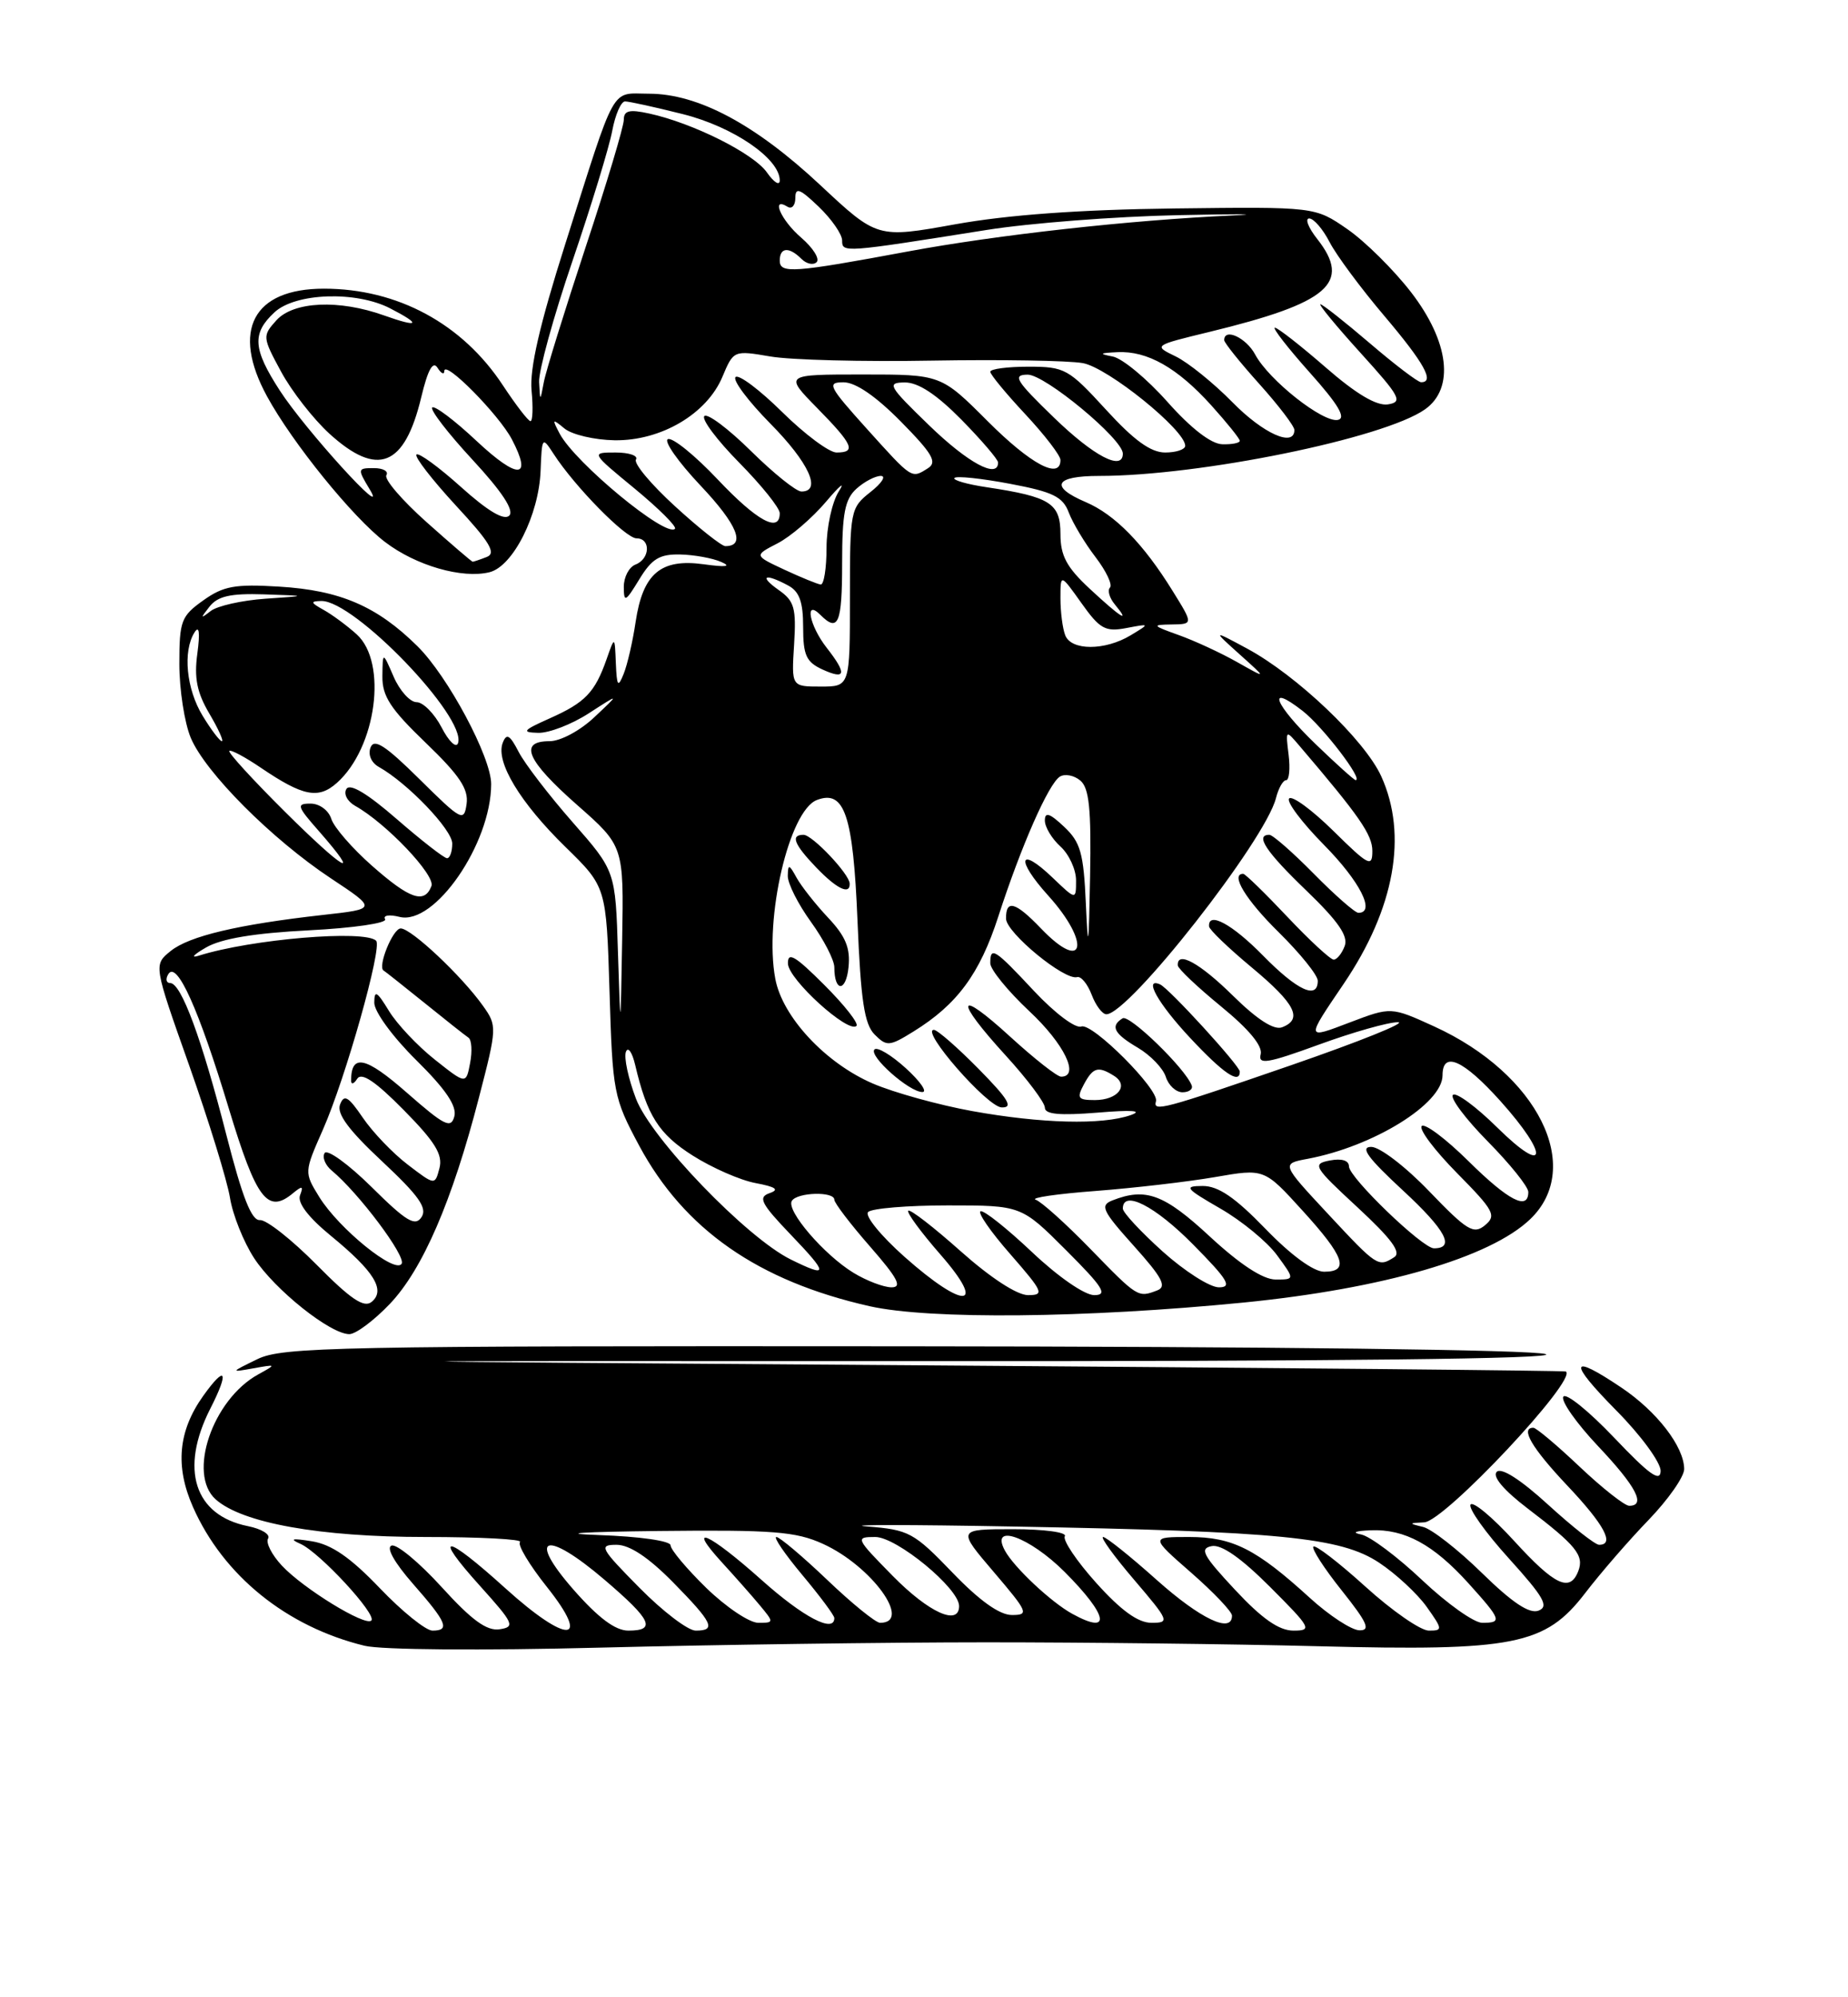 <?xml version="1.0" encoding="UTF-8" standalone="no"?>
<!DOCTYPE svg PUBLIC "-//W3C//DTD SVG 1.1//EN" "http://www.w3.org/Graphics/SVG/1.1/DTD/svg11.dtd" >
<svg xmlns="http://www.w3.org/2000/svg" xmlns:xlink="http://www.w3.org/1999/xlink" version="1.1" viewBox="0 0 237 256">
 <g >
 <path fill="currentColor"
d=" M 126.50 210.50 C 139.15 210.50 158.28 210.72 169.00 211.00 C 194.18 211.65 198.16 210.86 203.27 204.22 C 205.26 201.62 208.94 197.38 211.45 194.79 C 213.95 192.19 216.00 189.27 215.99 188.29 C 215.98 185.43 212.49 180.90 207.92 177.84 C 201.30 173.39 201.06 174.49 207.28 180.78 C 210.44 183.97 212.98 187.44 212.97 188.53 C 212.94 190.03 211.51 189.01 207.01 184.27 C 203.75 180.85 200.82 178.48 200.49 179.02 C 200.16 179.56 202.16 182.40 204.94 185.35 C 209.84 190.53 211.13 193.00 208.94 193.00 C 208.36 193.00 205.50 190.75 202.59 188.00 C 199.69 185.25 197.01 183.00 196.65 183.00 C 194.93 183.00 196.45 185.59 201.00 190.41 C 205.74 195.42 207.13 198.00 205.08 198.00 C 204.57 198.00 201.63 195.68 198.53 192.85 C 194.99 189.62 192.54 188.06 191.95 188.65 C 191.36 189.24 192.83 190.99 195.91 193.34 C 202.15 198.09 203.18 199.37 202.41 201.37 C 201.35 204.13 199.40 203.22 194.17 197.49 C 191.40 194.46 188.89 192.37 188.59 192.85 C 188.30 193.33 190.51 196.44 193.52 199.76 C 198.00 204.71 198.68 205.91 197.31 206.44 C 196.14 206.88 193.97 205.44 190.07 201.63 C 187.01 198.63 183.60 195.97 182.50 195.71 C 180.63 195.26 180.64 195.22 182.66 195.12 C 185.28 194.98 202.34 176.81 200.82 175.79 C 200.64 175.67 163.60 175.32 118.50 175.00 C 36.50 174.43 36.50 174.43 118.73 174.46 C 171.47 174.49 199.99 174.16 198.23 173.56 C 196.62 173.00 163.04 172.59 116.00 172.56 C 42.98 172.50 36.21 172.64 33.00 174.21 C 29.53 175.90 29.53 175.91 32.50 175.38 C 35.47 174.85 35.48 174.86 33.10 176.17 C 27.26 179.39 24.02 188.91 27.65 192.17 C 31.04 195.21 41.00 197.00 54.56 197.00 C 61.59 197.00 67.05 197.29 66.69 197.64 C 66.34 197.99 67.89 200.58 70.13 203.39 C 75.92 210.66 72.77 210.77 64.82 203.58 C 57.05 196.55 55.35 196.38 61.54 203.25 C 65.91 208.10 66.10 208.53 64.06 208.83 C 62.43 209.07 60.49 207.66 56.64 203.42 C 53.77 200.27 50.88 197.87 50.22 198.10 C 49.49 198.34 50.56 200.26 52.96 203.00 C 57.32 207.96 57.75 209.00 55.46 209.00 C 54.61 209.00 51.57 206.55 48.71 203.56 C 44.94 199.62 42.53 197.96 40.00 197.55 C 37.46 197.14 37.05 197.23 38.53 197.88 C 40.98 198.96 48.38 206.96 47.62 207.71 C 46.85 208.49 38.89 203.61 36.15 200.67 C 34.85 199.28 34.06 197.72 34.38 197.20 C 34.70 196.67 33.54 195.96 31.80 195.61 C 24.92 194.23 23.02 188.30 26.98 180.53 C 29.44 175.71 28.95 174.86 26.05 178.93 C 22.85 183.42 22.44 187.94 24.75 193.16 C 28.63 201.94 36.76 208.51 46.75 210.94 C 48.90 211.47 61.77 211.57 77.00 211.18 C 91.58 210.81 113.85 210.50 126.50 210.50 Z  M 50.00 167.12 C 54.21 162.69 57.99 153.96 61.42 140.69 C 63.75 131.71 63.76 131.47 61.94 128.92 C 59.21 125.08 52.74 119.00 51.39 119.00 C 50.38 119.00 48.38 123.94 49.20 124.40 C 49.37 124.49 51.71 126.35 54.42 128.53 C 57.13 130.72 59.67 132.73 60.08 133.00 C 60.49 133.28 60.58 134.74 60.29 136.25 C 59.77 138.99 59.77 138.99 55.76 135.81 C 53.55 134.06 50.90 131.25 49.88 129.57 C 48.33 127.03 48.01 126.85 48.00 128.53 C 48.00 129.67 50.37 132.91 53.38 135.88 C 57.16 139.61 58.61 141.76 58.27 143.08 C 57.84 144.71 57.02 144.30 52.16 140.04 C 46.88 135.41 45.03 135.01 45.03 138.50 C 45.03 139.05 45.38 138.94 45.81 138.27 C 46.36 137.40 48.15 138.60 51.77 142.27 C 55.80 146.35 56.81 147.99 56.36 149.72 C 55.78 151.94 55.78 151.94 52.30 149.28 C 50.38 147.82 47.79 145.11 46.53 143.26 C 44.67 140.53 44.13 140.21 43.61 141.57 C 43.16 142.75 44.71 144.85 49.01 148.86 C 53.70 153.25 54.83 154.83 54.06 156.00 C 53.25 157.24 52.11 156.56 47.66 152.15 C 44.68 149.21 41.97 147.25 41.63 147.79 C 41.30 148.33 41.71 149.34 42.54 150.03 C 46.00 152.90 52.10 161.03 51.51 161.98 C 50.68 163.33 43.48 157.51 40.95 153.43 C 39.00 150.26 39.00 150.26 41.42 144.77 C 44.31 138.23 49.06 121.39 48.24 120.58 C 46.81 119.14 32.21 120.37 25.50 122.49 C 24.40 122.84 24.81 122.37 26.41 121.45 C 28.39 120.30 32.60 119.60 39.63 119.24 C 45.33 118.95 49.69 118.31 49.39 117.82 C 49.08 117.32 49.92 117.19 51.24 117.52 C 55.73 118.65 62.98 108.15 62.99 100.50 C 63.00 97.07 57.44 86.67 53.53 82.82 C 48.35 77.70 43.62 75.66 35.81 75.19 C 30.13 74.84 28.65 75.11 26.06 76.96 C 23.23 78.97 23.00 79.59 23.00 85.10 C 23.00 88.38 23.66 92.64 24.46 94.56 C 26.32 99.00 34.84 107.55 42.45 112.59 C 48.35 116.50 48.35 116.50 41.43 117.27 C 30.54 118.49 24.24 119.98 21.88 121.90 C 19.69 123.67 19.69 123.67 24.27 136.58 C 26.78 143.69 29.13 151.30 29.49 153.50 C 29.84 155.70 31.24 159.19 32.59 161.26 C 35.23 165.31 42.36 171.00 44.80 171.00 C 45.63 171.00 47.97 169.25 50.00 167.12 Z  M 159.50 166.95 C 177.40 165.17 191.11 161.19 196.25 156.26 C 203.19 149.61 197.23 137.64 183.95 131.57 C 178.40 129.04 178.40 129.04 173.13 131.04 C 167.43 133.21 167.44 133.30 172.33 126.09 C 178.86 116.45 180.56 107.03 177.14 99.50 C 175.03 94.86 166.31 86.56 159.92 83.12 C 155.50 80.74 155.50 80.74 159.00 83.89 C 162.50 87.03 162.50 87.03 158.67 84.87 C 156.57 83.68 153.19 82.12 151.17 81.40 C 147.74 80.17 147.68 80.08 150.26 80.04 C 153.03 80.00 153.03 80.00 150.39 75.75 C 146.64 69.69 142.99 65.96 139.25 64.36 C 134.56 62.36 135.25 61.00 140.97 61.00 C 153.88 61.00 177.49 56.18 182.75 52.47 C 186.57 49.78 185.86 43.80 180.96 37.45 C 178.74 34.58 175.06 30.93 172.78 29.36 C 168.64 26.50 168.64 26.50 150.57 26.72 C 138.41 26.87 129.23 27.54 122.50 28.75 C 112.50 30.55 112.50 30.55 105.15 23.68 C 96.84 15.92 89.52 12.02 83.23 12.01 C 78.24 12.00 79.12 10.42 72.49 31.29 C 69.21 41.61 67.91 47.27 68.17 50.04 C 68.38 52.22 68.32 53.99 68.03 53.98 C 67.74 53.97 66.15 51.90 64.50 49.40 C 59.30 41.49 50.98 37.00 41.54 37.00 C 32.45 37.00 29.63 42.35 34.25 50.81 C 37.51 56.78 45.24 66.32 49.38 69.47 C 53.34 72.50 59.29 74.21 62.79 73.34 C 65.80 72.58 69.12 65.99 69.33 60.32 C 69.50 55.98 69.54 55.93 71.00 58.18 C 73.71 62.37 80.23 69.00 81.63 69.00 C 83.48 69.00 83.38 71.64 81.50 72.36 C 80.67 72.68 80.00 73.96 80.00 75.22 C 80.01 77.27 80.21 77.17 81.99 74.25 C 83.60 71.61 84.59 71.01 87.24 71.07 C 89.03 71.11 91.40 71.54 92.50 72.03 C 93.85 72.62 93.12 72.72 90.22 72.32 C 84.74 71.57 82.45 73.51 81.52 79.69 C 81.15 82.21 80.45 85.22 79.98 86.38 C 79.25 88.19 79.11 87.98 78.98 85.00 C 78.84 81.50 78.84 81.50 77.79 84.50 C 76.29 88.76 75.05 90.05 70.51 92.07 C 67.04 93.62 66.84 93.87 69.02 93.93 C 70.40 93.97 73.33 92.84 75.52 91.42 C 79.50 88.85 79.50 88.85 76.23 91.92 C 74.39 93.66 71.88 95.00 70.48 95.00 C 66.47 95.00 67.54 97.47 74.00 103.16 C 80.00 108.44 80.00 108.44 79.79 120.47 C 79.58 132.50 79.58 132.50 79.25 122.07 C 78.93 111.64 78.93 111.64 73.44 105.39 C 70.42 101.95 67.31 97.90 66.52 96.38 C 65.38 94.17 64.96 93.94 64.47 95.22 C 63.54 97.64 66.69 102.87 72.52 108.56 C 77.76 113.68 77.76 113.68 78.17 127.09 C 78.56 140.06 78.69 140.71 81.96 146.82 C 87.74 157.58 97.24 164.20 111.53 167.42 C 119.23 169.15 139.22 168.95 159.50 166.95 Z  M 73.55 203.75 C 67.48 196.82 69.98 196.03 77.55 202.50 C 83.57 207.64 84.20 209.00 80.58 209.00 C 78.91 209.00 76.73 207.37 73.55 203.75 Z  M 82.00 203.50 C 76.97 198.41 76.76 198.00 79.07 198.00 C 80.74 198.00 83.15 199.60 86.29 202.78 C 91.44 208.02 91.90 209.00 89.22 209.00 C 88.23 209.00 84.99 206.53 82.00 203.50 Z  M 158.39 203.77 C 154.27 199.36 153.80 198.48 155.39 198.17 C 156.64 197.92 159.17 199.69 162.88 203.40 C 168.14 208.66 168.32 209.00 165.88 209.00 C 164.03 209.00 161.86 207.49 158.39 203.77 Z  M 168.00 204.82 C 161.09 198.52 158.09 197.01 152.52 197.00 C 147.53 197.00 147.53 197.00 152.77 201.58 C 155.65 204.10 158.00 206.57 158.00 207.08 C 158.00 209.43 153.96 207.51 148.34 202.50 C 144.95 199.47 141.86 197.00 141.47 197.00 C 141.08 197.00 142.87 199.47 145.46 202.50 C 149.95 207.76 150.05 208.00 147.67 208.00 C 145.95 208.00 143.78 206.43 140.60 202.90 C 138.07 200.09 136.26 197.39 136.56 196.90 C 136.87 196.40 133.92 196.00 129.94 196.00 C 122.76 196.00 122.76 196.00 127.46 201.50 C 131.85 206.65 132.00 207.00 129.77 207.00 C 128.19 207.00 125.61 205.16 122.14 201.55 C 117.19 196.41 116.56 196.07 111.19 195.65 C 108.06 195.41 116.53 195.41 130.00 195.66 C 164.23 196.28 171.95 197.04 176.86 200.29 C 179.01 201.71 181.76 204.26 182.96 205.94 C 185.03 208.85 185.04 209.00 183.24 209.00 C 182.19 209.00 178.54 206.47 175.13 203.38 C 171.71 200.28 168.70 197.97 168.44 198.23 C 168.18 198.49 169.81 201.02 172.07 203.85 C 175.37 207.99 175.81 208.99 174.34 208.96 C 173.33 208.94 170.47 207.07 168.00 204.82 Z  M 90.59 203.54 C 88.07 201.08 86.00 198.62 86.00 198.07 C 86.00 197.50 82.03 196.93 76.75 196.75 C 71.37 196.55 74.62 196.34 84.50 196.23 C 99.12 196.07 102.07 196.30 105.54 197.88 C 111.79 200.72 117.06 208.00 112.87 208.00 C 112.31 208.00 109.26 205.53 106.09 202.50 C 102.91 199.47 99.98 197.00 99.57 197.00 C 99.15 197.00 100.66 199.20 102.91 201.89 C 105.16 204.58 107.00 207.05 107.00 207.39 C 107.00 209.37 103.02 207.29 97.66 202.50 C 90.89 196.46 87.90 195.13 92.58 200.25 C 94.22 202.04 96.41 204.51 97.44 205.75 C 99.28 207.96 99.27 208.00 97.25 208.00 C 96.11 208.00 93.12 205.99 90.59 203.54 Z  M 137.50 206.84 C 134.78 205.34 130.04 200.89 128.88 198.75 C 126.92 195.15 132.01 196.96 136.53 201.47 C 142.14 207.09 142.61 209.65 137.50 206.84 Z  M 182.41 202.55 C 179.24 199.55 175.71 196.91 174.57 196.68 C 173.31 196.43 173.78 196.22 175.80 196.14 C 180.14 195.96 183.83 197.96 188.33 202.94 C 192.55 207.62 192.69 208.00 190.09 208.00 C 189.04 208.00 185.59 205.55 182.41 202.55 Z  M 114.50 202.00 C 109.72 197.14 109.65 197.00 112.25 197.00 C 115.00 197.00 123.00 203.58 123.00 205.85 C 123.00 208.45 119.13 206.70 114.50 202.00 Z  M 40.59 162.09 C 37.41 158.88 34.15 156.31 33.33 156.38 C 32.26 156.47 31.08 153.47 29.04 145.50 C 25.87 133.12 23.24 126.00 21.83 126.00 C 21.31 126.00 21.20 125.48 21.59 124.85 C 22.68 123.09 25.50 129.36 29.36 142.13 C 32.88 153.74 34.32 155.64 37.57 152.94 C 38.77 151.95 38.94 152.00 38.48 153.20 C 38.11 154.15 39.53 156.02 42.45 158.41 C 47.98 162.94 49.48 165.36 47.67 166.86 C 46.68 167.68 44.98 166.53 40.59 162.09 Z  M 47.70 110.96 C 45.18 108.74 42.83 106.04 42.49 104.96 C 42.14 103.86 40.97 103.00 39.83 103.00 C 37.98 103.00 38.08 103.33 40.90 106.53 C 46.53 112.96 44.12 111.57 36.53 104.03 C 32.42 99.95 29.22 96.45 29.41 96.25 C 29.61 96.06 31.43 97.03 33.46 98.41 C 38.86 102.07 40.83 102.46 43.21 100.34 C 48.27 95.83 49.73 84.92 45.75 81.31 C 44.51 80.19 42.60 78.78 41.50 78.17 C 39.82 77.24 39.77 77.06 41.20 77.03 C 45.44 76.95 59.86 91.94 58.74 95.25 C 58.51 95.94 57.56 95.04 56.64 93.25 C 55.71 91.46 54.26 90.00 53.43 90.00 C 52.59 90.00 51.27 88.54 50.49 86.75 C 49.08 83.50 49.08 83.50 49.04 86.67 C 49.01 89.23 50.07 90.86 54.60 95.21 C 58.94 99.38 60.11 101.14 59.84 103.04 C 59.51 105.37 59.20 105.21 53.80 99.87 C 49.42 95.54 47.98 94.61 47.52 95.81 C 47.17 96.73 47.62 97.77 48.60 98.31 C 52.27 100.37 58.00 106.34 58.00 108.12 C 58.00 109.15 57.70 110.00 57.33 110.00 C 56.96 110.00 54.06 107.74 50.89 104.99 C 47.13 101.72 44.89 100.37 44.43 101.12 C 44.03 101.75 44.54 102.72 45.55 103.29 C 49.51 105.50 55.87 112.19 55.33 113.57 C 54.44 115.89 52.56 115.25 47.70 110.96 Z  M 25.99 91.75 C 23.89 88.31 23.42 83.46 24.95 81.05 C 25.54 80.11 25.67 81.05 25.31 83.76 C 24.88 86.90 25.26 88.77 26.84 91.45 C 27.99 93.40 28.72 95.00 28.45 95.00 C 28.19 95.00 27.08 93.54 25.99 91.75 Z  M 26.87 77.75 C 27.93 76.41 29.55 76.04 33.87 76.18 C 39.50 76.37 39.50 76.37 34.03 76.74 C 31.02 76.95 27.87 77.66 27.03 78.31 C 25.69 79.35 25.67 79.28 26.87 77.75 Z  M 116.00 161.09 C 112.97 158.40 110.87 155.82 111.33 155.35 C 111.79 154.88 116.40 154.50 121.57 154.50 C 130.98 154.50 130.98 154.50 136.73 160.25 C 141.49 165.01 142.11 166.00 140.33 166.00 C 139.10 166.00 135.70 163.65 132.36 160.49 C 129.16 157.47 126.19 155.10 125.76 155.25 C 125.33 155.39 127.04 157.87 129.57 160.75 C 133.80 165.60 133.98 166.00 131.83 166.00 C 130.42 165.99 127.02 163.77 123.20 160.37 C 119.74 157.29 116.72 154.95 116.48 155.18 C 116.25 155.41 118.11 157.94 120.61 160.80 C 126.66 167.72 123.68 167.91 116.00 161.09 Z  M 139.87 160.11 C 136.71 156.86 133.54 154.01 132.82 153.77 C 132.09 153.53 135.55 153.02 140.50 152.65 C 145.45 152.27 152.34 151.47 155.82 150.87 C 162.14 149.77 162.14 149.77 167.02 155.14 C 172.42 161.06 173.11 163.00 169.81 163.00 C 168.46 163.00 165.56 160.88 162.29 157.50 C 158.38 153.46 156.23 152.00 154.23 152.01 C 151.78 152.02 152.01 152.31 156.50 154.90 C 159.25 156.48 162.53 159.18 163.78 160.89 C 166.06 164.00 166.06 164.00 163.59 164.00 C 161.98 164.00 159.04 162.08 155.17 158.50 C 149.29 153.05 146.94 152.18 142.66 153.86 C 141.04 154.50 141.36 155.18 145.41 159.69 C 149.06 163.75 149.67 164.91 148.42 165.39 C 145.94 166.34 145.92 166.33 139.87 160.11 Z  M 109.46 163.14 C 105.67 160.83 100.79 155.14 101.55 153.92 C 102.24 152.81 107.00 152.68 107.00 153.77 C 107.00 154.19 109.06 156.89 111.58 159.77 C 115.13 163.83 115.75 165.00 114.33 165.00 C 113.32 164.99 111.13 164.16 109.46 163.14 Z  M 149.11 160.41 C 146.30 157.88 144.00 155.41 144.00 154.91 C 144.00 152.46 148.12 154.56 153.00 159.50 C 157.49 164.04 158.06 165.00 156.32 165.00 C 155.16 165.00 151.92 162.93 149.11 160.41 Z  M 101.41 161.43 C 95.75 158.64 83.49 145.91 81.56 140.82 C 80.58 138.25 80.00 135.55 80.27 134.82 C 80.54 134.10 81.07 134.85 81.46 136.50 C 82.98 142.98 84.49 145.36 88.85 148.12 C 91.33 149.69 94.95 151.28 96.91 151.64 C 99.51 152.13 99.99 152.48 98.69 152.93 C 97.18 153.46 97.59 154.26 101.44 158.28 C 106.28 163.33 106.28 163.83 101.41 161.43 Z  M 170.30 155.58 C 164.32 149.16 164.32 149.16 167.70 148.53 C 176.16 146.94 185.00 141.47 185.00 137.83 C 185.00 134.65 187.66 135.83 192.41 141.11 C 198.73 148.15 198.43 150.84 192.02 144.52 C 189.29 141.83 186.72 139.94 186.33 140.34 C 185.94 140.73 187.95 143.41 190.81 146.31 C 193.66 149.20 196.00 152.11 196.00 152.78 C 196.00 155.21 193.46 153.90 188.31 148.81 C 185.41 145.95 182.73 143.94 182.33 144.33 C 181.94 144.73 183.98 147.44 186.86 150.36 C 191.60 155.16 191.95 155.80 190.45 157.04 C 188.99 158.25 188.15 157.74 183.31 152.71 C 180.28 149.55 176.95 147.00 175.86 147.00 C 174.38 147.00 175.40 148.40 179.94 152.60 C 185.41 157.66 186.66 160.00 183.90 160.00 C 182.43 160.00 173.00 150.92 173.00 149.50 C 173.00 148.74 172.07 148.45 170.56 148.74 C 168.25 149.18 168.45 149.53 174.11 154.76 C 178.48 158.81 179.75 160.54 178.80 161.14 C 176.75 162.45 176.61 162.35 170.30 155.58 Z  M 124.68 142.41 C 120.38 141.63 114.64 140.04 111.94 138.88 C 105.87 136.27 100.34 130.34 99.43 125.46 C 97.98 117.74 101.20 103.91 104.76 102.54 C 108.31 101.18 109.41 104.45 109.97 117.97 C 110.39 128.24 110.85 131.28 112.17 132.60 C 113.72 134.15 114.06 134.13 117.17 132.20 C 122.75 128.75 125.65 124.82 128.02 117.50 C 130.97 108.40 134.48 100.44 135.93 99.54 C 136.57 99.15 137.74 99.37 138.54 100.04 C 139.68 100.98 139.96 103.67 139.80 112.37 C 139.63 121.53 139.54 122.15 139.26 115.89 C 138.97 109.33 138.58 107.95 136.46 105.96 C 134.61 104.22 134.00 104.03 134.00 105.17 C 134.00 106.01 134.90 107.50 136.00 108.50 C 137.10 109.50 138.00 111.45 138.00 112.84 C 138.00 115.37 138.00 115.37 135.01 112.51 C 130.67 108.35 130.21 110.12 134.42 114.78 C 139.95 120.90 139.09 124.83 133.50 119.00 C 130.22 115.58 128.99 115.24 129.02 117.75 C 129.05 119.55 136.52 125.70 138.14 125.24 C 138.64 125.10 139.47 126.11 140.00 127.49 C 140.52 128.87 141.37 130.00 141.89 130.00 C 144.78 130.00 162.28 107.71 163.64 102.29 C 163.96 101.03 164.54 100.00 164.94 100.00 C 165.33 100.00 165.48 98.54 165.26 96.75 C 164.86 93.50 164.87 93.50 166.68 95.63 C 174.34 104.60 176.00 106.99 176.00 109.07 C 176.00 111.20 175.53 110.97 171.02 106.52 C 168.29 103.83 165.72 101.94 165.33 102.34 C 164.94 102.73 166.95 105.41 169.81 108.31 C 174.41 112.97 176.46 117.00 174.21 117.00 C 173.78 117.00 171.21 114.75 168.50 112.00 C 165.79 109.25 163.22 107.00 162.79 107.00 C 160.91 107.00 162.36 109.18 167.56 114.17 C 171.62 118.08 172.94 119.99 172.45 121.26 C 172.09 122.22 171.45 123.00 171.04 123.00 C 170.63 123.00 167.95 120.53 165.09 117.50 C 162.23 114.47 159.69 112.00 159.44 112.00 C 157.74 112.00 159.76 115.33 164.00 119.50 C 166.75 122.21 169.00 125.00 169.00 125.71 C 169.00 128.17 166.39 126.97 162.00 122.50 C 158.02 118.44 154.90 116.76 155.06 118.75 C 155.09 119.16 157.56 121.53 160.53 124.00 C 166.13 128.66 167.13 130.63 164.42 131.67 C 163.39 132.07 161.23 130.68 158.14 127.64 C 153.86 123.42 150.92 121.81 151.05 123.75 C 151.08 124.16 153.57 126.52 156.60 129.00 C 160.17 131.92 161.95 134.07 161.68 135.13 C 161.32 136.50 162.54 136.30 169.15 133.89 C 173.50 132.30 178.06 131.01 179.28 131.02 C 180.50 131.03 174.35 133.50 165.61 136.52 C 149.09 142.22 147.84 142.55 148.25 141.15 C 148.69 139.67 140.07 131.04 138.68 131.57 C 137.93 131.86 135.28 129.86 132.63 127.04 C 127.53 121.58 127.00 121.25 127.00 123.46 C 127.00 124.26 129.25 127.02 132.00 129.60 C 136.49 133.79 138.53 138.00 136.08 138.00 C 135.57 138.00 132.65 135.70 129.58 132.90 C 122.65 126.56 122.30 127.98 129.00 135.31 C 131.75 138.32 134.00 141.32 134.00 141.97 C 134.00 142.83 135.89 143.00 140.75 142.61 C 145.19 142.24 146.65 142.35 145.00 142.93 C 141.33 144.21 133.55 144.01 124.68 142.41 Z  M 125.50 137.00 C 122.79 134.25 120.21 132.00 119.77 132.00 C 117.98 132.00 126.62 141.89 128.46 141.94 C 129.99 141.99 129.34 140.90 125.50 137.00 Z  M 116.15 136.90 C 114.31 135.23 112.51 134.15 112.15 134.51 C 111.35 135.32 116.64 140.01 118.31 139.97 C 118.96 139.95 117.99 138.57 116.15 136.90 Z  M 152.83 139.12 C 152.01 136.94 144.83 129.98 143.97 130.52 C 142.35 131.52 142.86 132.49 145.94 134.30 C 147.56 135.26 149.16 136.93 149.51 138.02 C 149.85 139.11 150.82 140.00 151.65 140.00 C 152.48 140.00 153.02 139.60 152.83 139.12 Z  M 159.00 137.35 C 159.00 136.60 149.91 126.66 148.77 126.17 C 146.60 125.23 148.53 128.65 152.64 133.04 C 156.89 137.59 159.00 139.02 159.00 137.35 Z  M 105.70 126.23 C 101.97 122.50 101.01 121.94 101.05 123.51 C 101.10 125.53 108.81 132.52 109.84 131.49 C 110.15 131.18 108.29 128.81 105.70 126.23 Z  M 106.20 117.62 C 104.59 115.91 102.77 113.60 102.16 112.50 C 101.20 110.75 101.06 110.72 101.03 112.26 C 101.01 113.23 102.35 115.88 104.00 118.16 C 105.65 120.44 107.00 123.06 107.00 123.98 C 107.00 127.19 108.50 127.18 108.82 123.97 C 109.07 121.51 108.45 120.01 106.20 117.62 Z  M 108.97 113.25 C 108.92 112.01 104.17 107.00 103.05 107.00 C 101.35 107.00 101.82 108.21 104.69 111.20 C 107.31 113.93 109.03 114.76 108.97 113.25 Z  M 139.00 139.00 C 140.18 136.79 140.83 136.61 142.88 137.90 C 144.83 139.14 143.34 141.00 140.41 141.00 C 138.24 141.00 138.06 140.75 139.00 139.00 Z  M 168.75 95.40 C 163.45 90.30 162.32 87.43 167.06 91.12 C 169.64 93.13 174.92 100.02 173.85 99.99 C 173.66 99.98 171.36 97.92 168.75 95.40 Z  M 101.84 82.62 C 102.13 77.92 101.88 77.03 99.86 75.62 C 97.29 73.81 98.07 73.43 101.07 75.04 C 102.52 75.81 103.00 77.14 103.00 80.37 C 103.00 84.00 103.40 84.86 105.50 85.82 C 108.49 87.18 108.64 86.37 106.00 83.00 C 103.80 80.18 103.14 76.74 105.20 78.80 C 107.51 81.11 108.00 79.94 108.00 72.15 C 108.00 65.82 108.35 63.99 109.83 62.65 C 110.83 61.74 112.25 61.00 112.96 61.00 C 113.68 61.00 113.08 61.93 111.63 63.07 C 109.06 65.10 109.00 65.42 109.00 76.57 C 109.00 88.00 109.00 88.00 105.25 88.00 C 101.50 88.00 101.50 88.00 101.84 82.62 Z  M 136.61 81.42 C 136.27 80.55 136.00 78.42 136.00 76.68 C 136.00 73.52 136.00 73.52 138.69 77.30 C 141.05 80.62 141.75 81.01 144.44 80.50 C 147.50 79.92 147.50 79.92 145.00 81.43 C 141.69 83.42 137.37 83.41 136.61 81.42 Z  M 139.75 75.46 C 136.79 72.71 136.00 71.23 136.00 68.46 C 136.00 64.51 134.70 63.68 126.61 62.46 C 124.02 62.08 122.13 61.53 122.41 61.26 C 122.68 60.98 125.89 61.32 129.53 62.01 C 135.05 63.05 136.30 63.66 137.07 65.70 C 137.58 67.04 139.12 69.61 140.50 71.41 C 141.87 73.20 142.70 74.96 142.35 75.31 C 142.00 75.66 142.28 76.64 142.98 77.48 C 145.07 80.00 143.73 79.16 139.75 75.46 Z  M 100.60 73.02 C 96.70 71.20 96.70 71.20 99.72 69.64 C 101.38 68.79 104.18 66.38 105.95 64.29 C 107.71 62.21 108.45 61.61 107.58 62.97 C 106.71 64.34 106.00 67.58 106.00 70.22 C 106.00 72.85 105.66 74.96 105.25 74.92 C 104.84 74.87 102.75 74.02 100.60 73.02 Z  M 54.69 66.91 C 51.56 64.12 49.24 61.42 49.55 60.91 C 49.86 60.41 49.14 60.00 47.94 60.00 C 45.84 60.00 45.82 60.08 47.43 62.75 C 50.03 67.05 39.10 55.04 35.88 50.05 C 32.43 44.72 32.29 42.74 35.19 40.04 C 37.88 37.53 45.67 37.26 50.05 39.53 C 54.11 41.62 53.75 42.03 49.25 40.43 C 43.47 38.36 37.65 38.63 35.45 41.05 C 33.64 43.06 33.65 43.21 36.05 47.64 C 37.40 50.14 40.19 53.71 42.25 55.59 C 48.42 61.20 51.88 59.83 54.02 50.93 C 54.87 47.38 55.52 46.21 56.11 47.14 C 56.58 47.89 56.98 48.07 56.98 47.55 C 57.01 46.09 63.99 53.15 65.65 56.32 C 68.31 61.40 66.45 61.50 61.16 56.56 C 58.31 53.88 55.73 51.94 55.43 52.23 C 55.14 52.53 57.46 55.54 60.60 58.93 C 64.39 63.02 65.97 65.43 65.31 66.09 C 64.65 66.75 62.57 65.52 59.12 62.42 C 56.26 59.85 53.69 57.98 53.41 58.26 C 53.13 58.54 55.40 61.47 58.45 64.78 C 62.83 69.50 63.68 70.91 62.42 71.39 C 61.55 71.73 60.74 72.00 60.62 72.00 C 60.50 72.00 57.83 69.71 54.69 66.91 Z  M 86.58 64.90 C 83.51 62.10 81.25 59.40 81.56 58.90 C 81.87 58.41 80.69 58.00 78.94 58.00 C 75.77 58.00 75.77 58.00 81.41 62.64 C 84.51 65.20 86.83 67.51 86.56 67.78 C 85.40 68.93 73.79 59.35 71.78 55.59 C 70.77 53.68 70.82 53.62 72.40 54.93 C 73.36 55.71 76.24 56.39 78.82 56.43 C 84.77 56.52 90.66 53.05 92.65 48.29 C 94.07 44.91 94.10 44.89 98.79 45.69 C 101.38 46.14 110.70 46.38 119.50 46.22 C 128.30 46.07 137.01 46.21 138.86 46.54 C 142.06 47.10 152.00 55.12 152.00 57.14 C 152.00 57.61 150.84 58.00 149.43 58.00 C 147.58 58.00 145.43 56.44 141.83 52.50 C 137.04 47.27 136.56 47.00 131.90 47.00 C 129.20 47.00 127.00 47.29 127.00 47.65 C 127.00 48.00 129.03 50.46 131.50 53.10 C 133.97 55.75 136.00 58.38 136.00 58.96 C 136.00 61.54 132.20 59.52 126.68 54.00 C 120.68 48.00 120.68 48.00 110.63 48.00 C 100.58 48.00 100.58 48.00 104.79 52.29 C 109.42 57.00 109.85 58.00 107.28 58.00 C 106.34 58.00 103.20 55.66 100.31 52.81 C 97.41 49.95 94.73 47.94 94.33 48.33 C 93.94 48.73 95.95 51.41 98.81 54.31 C 103.74 59.30 105.43 63.00 102.78 63.00 C 102.11 63.00 99.20 60.66 96.31 57.81 C 93.41 54.95 90.73 52.94 90.33 53.33 C 89.94 53.73 91.95 56.41 94.81 59.31 C 97.66 62.20 100.00 65.11 100.00 65.78 C 100.00 68.37 97.08 66.78 92.04 61.45 C 89.16 58.40 86.29 56.07 85.67 56.28 C 85.06 56.48 86.95 59.18 89.87 62.27 C 94.57 67.24 95.69 70.00 93.02 70.00 C 92.55 70.00 89.65 67.71 86.58 64.90 Z  M 111.15 54.94 C 106.25 49.50 106.00 49.00 108.18 49.00 C 109.73 49.00 112.32 50.78 115.54 54.04 C 119.60 58.16 120.23 59.25 119.00 60.02 C 116.87 61.36 117.04 61.47 111.15 54.94 Z  M 119.16 54.52 C 113.93 49.46 113.69 49.04 116.04 49.02 C 117.76 49.01 120.09 50.54 123.29 53.78 C 125.88 56.42 128.00 58.89 128.00 59.28 C 128.00 61.42 124.15 59.35 119.16 54.52 Z  M 135.16 53.52 C 130.25 48.77 129.81 48.04 131.79 48.02 C 134.01 48.00 144.00 56.28 144.00 58.14 C 144.00 60.42 140.28 58.48 135.16 53.52 Z  M 149.72 51.51 C 147.09 48.55 143.94 45.94 142.72 45.70 C 140.89 45.35 140.99 45.25 143.30 45.14 C 147.14 44.95 150.97 47.12 155.33 51.94 C 157.35 54.18 159.00 56.23 159.00 56.50 C 159.00 56.78 157.99 56.98 156.75 56.94 C 155.33 56.91 152.74 54.91 149.72 51.51 Z  M 158.05 51.55 C 155.64 49.10 152.37 46.46 150.79 45.69 C 147.90 44.29 147.90 44.29 155.11 42.54 C 170.43 38.82 173.37 36.28 168.93 30.63 C 167.79 29.19 167.33 28.00 167.90 28.00 C 168.48 28.00 169.66 29.37 170.52 31.04 C 171.39 32.72 174.55 36.98 177.55 40.51 C 182.65 46.53 184.03 49.01 182.25 48.99 C 181.84 48.99 178.88 46.74 175.67 43.99 C 172.46 41.25 169.61 39.00 169.34 39.00 C 169.06 39.00 171.38 41.81 174.50 45.25 C 179.58 50.85 179.94 51.53 178.00 51.83 C 176.54 52.05 173.94 50.51 170.00 47.08 C 166.79 44.29 163.86 42.00 163.50 42.00 C 163.14 42.00 165.15 44.59 167.97 47.75 C 171.64 51.85 172.67 53.59 171.58 53.82 C 169.68 54.21 162.73 48.73 160.97 45.44 C 159.82 43.29 157.00 41.98 157.00 43.60 C 157.00 43.93 159.03 46.46 161.50 49.21 C 163.97 51.96 166.00 54.62 166.00 55.11 C 166.00 57.37 162.01 55.59 158.05 51.55 Z  M 69.14 48.97 C 69.06 47.58 70.98 40.60 73.41 33.47 C 75.84 26.34 78.14 18.81 78.52 16.75 C 78.91 14.69 79.64 13.00 80.16 13.00 C 80.67 13.00 84.01 13.73 87.58 14.63 C 94.04 16.25 100.00 20.33 100.00 23.12 C 100.00 23.85 99.26 23.39 98.36 22.11 C 96.66 19.67 88.86 15.77 83.25 14.55 C 80.70 13.99 80.00 14.17 80.00 15.36 C 80.00 16.20 77.80 23.55 75.10 31.69 C 72.41 39.84 69.99 47.62 69.74 49.00 C 69.27 51.50 69.27 51.50 69.14 48.97 Z  M 100.00 33.40 C 100.00 31.69 101.20 31.60 102.78 33.18 C 103.43 33.83 104.31 34.02 104.73 33.60 C 105.16 33.18 104.26 31.76 102.75 30.46 C 100.17 28.25 98.80 25.14 101.00 26.50 C 101.55 26.84 102.00 26.33 102.00 25.37 C 102.00 23.96 102.58 24.18 105.00 26.50 C 106.65 28.08 108.00 30.03 108.00 30.82 C 108.00 32.41 108.12 32.40 126.50 29.48 C 132.00 28.60 143.03 27.75 151.00 27.58 C 158.97 27.41 162.12 27.43 158.00 27.62 C 144.93 28.21 127.87 30.11 116.50 32.22 C 101.72 34.97 100.00 35.10 100.00 33.40 Z "/>
</g>
</svg>